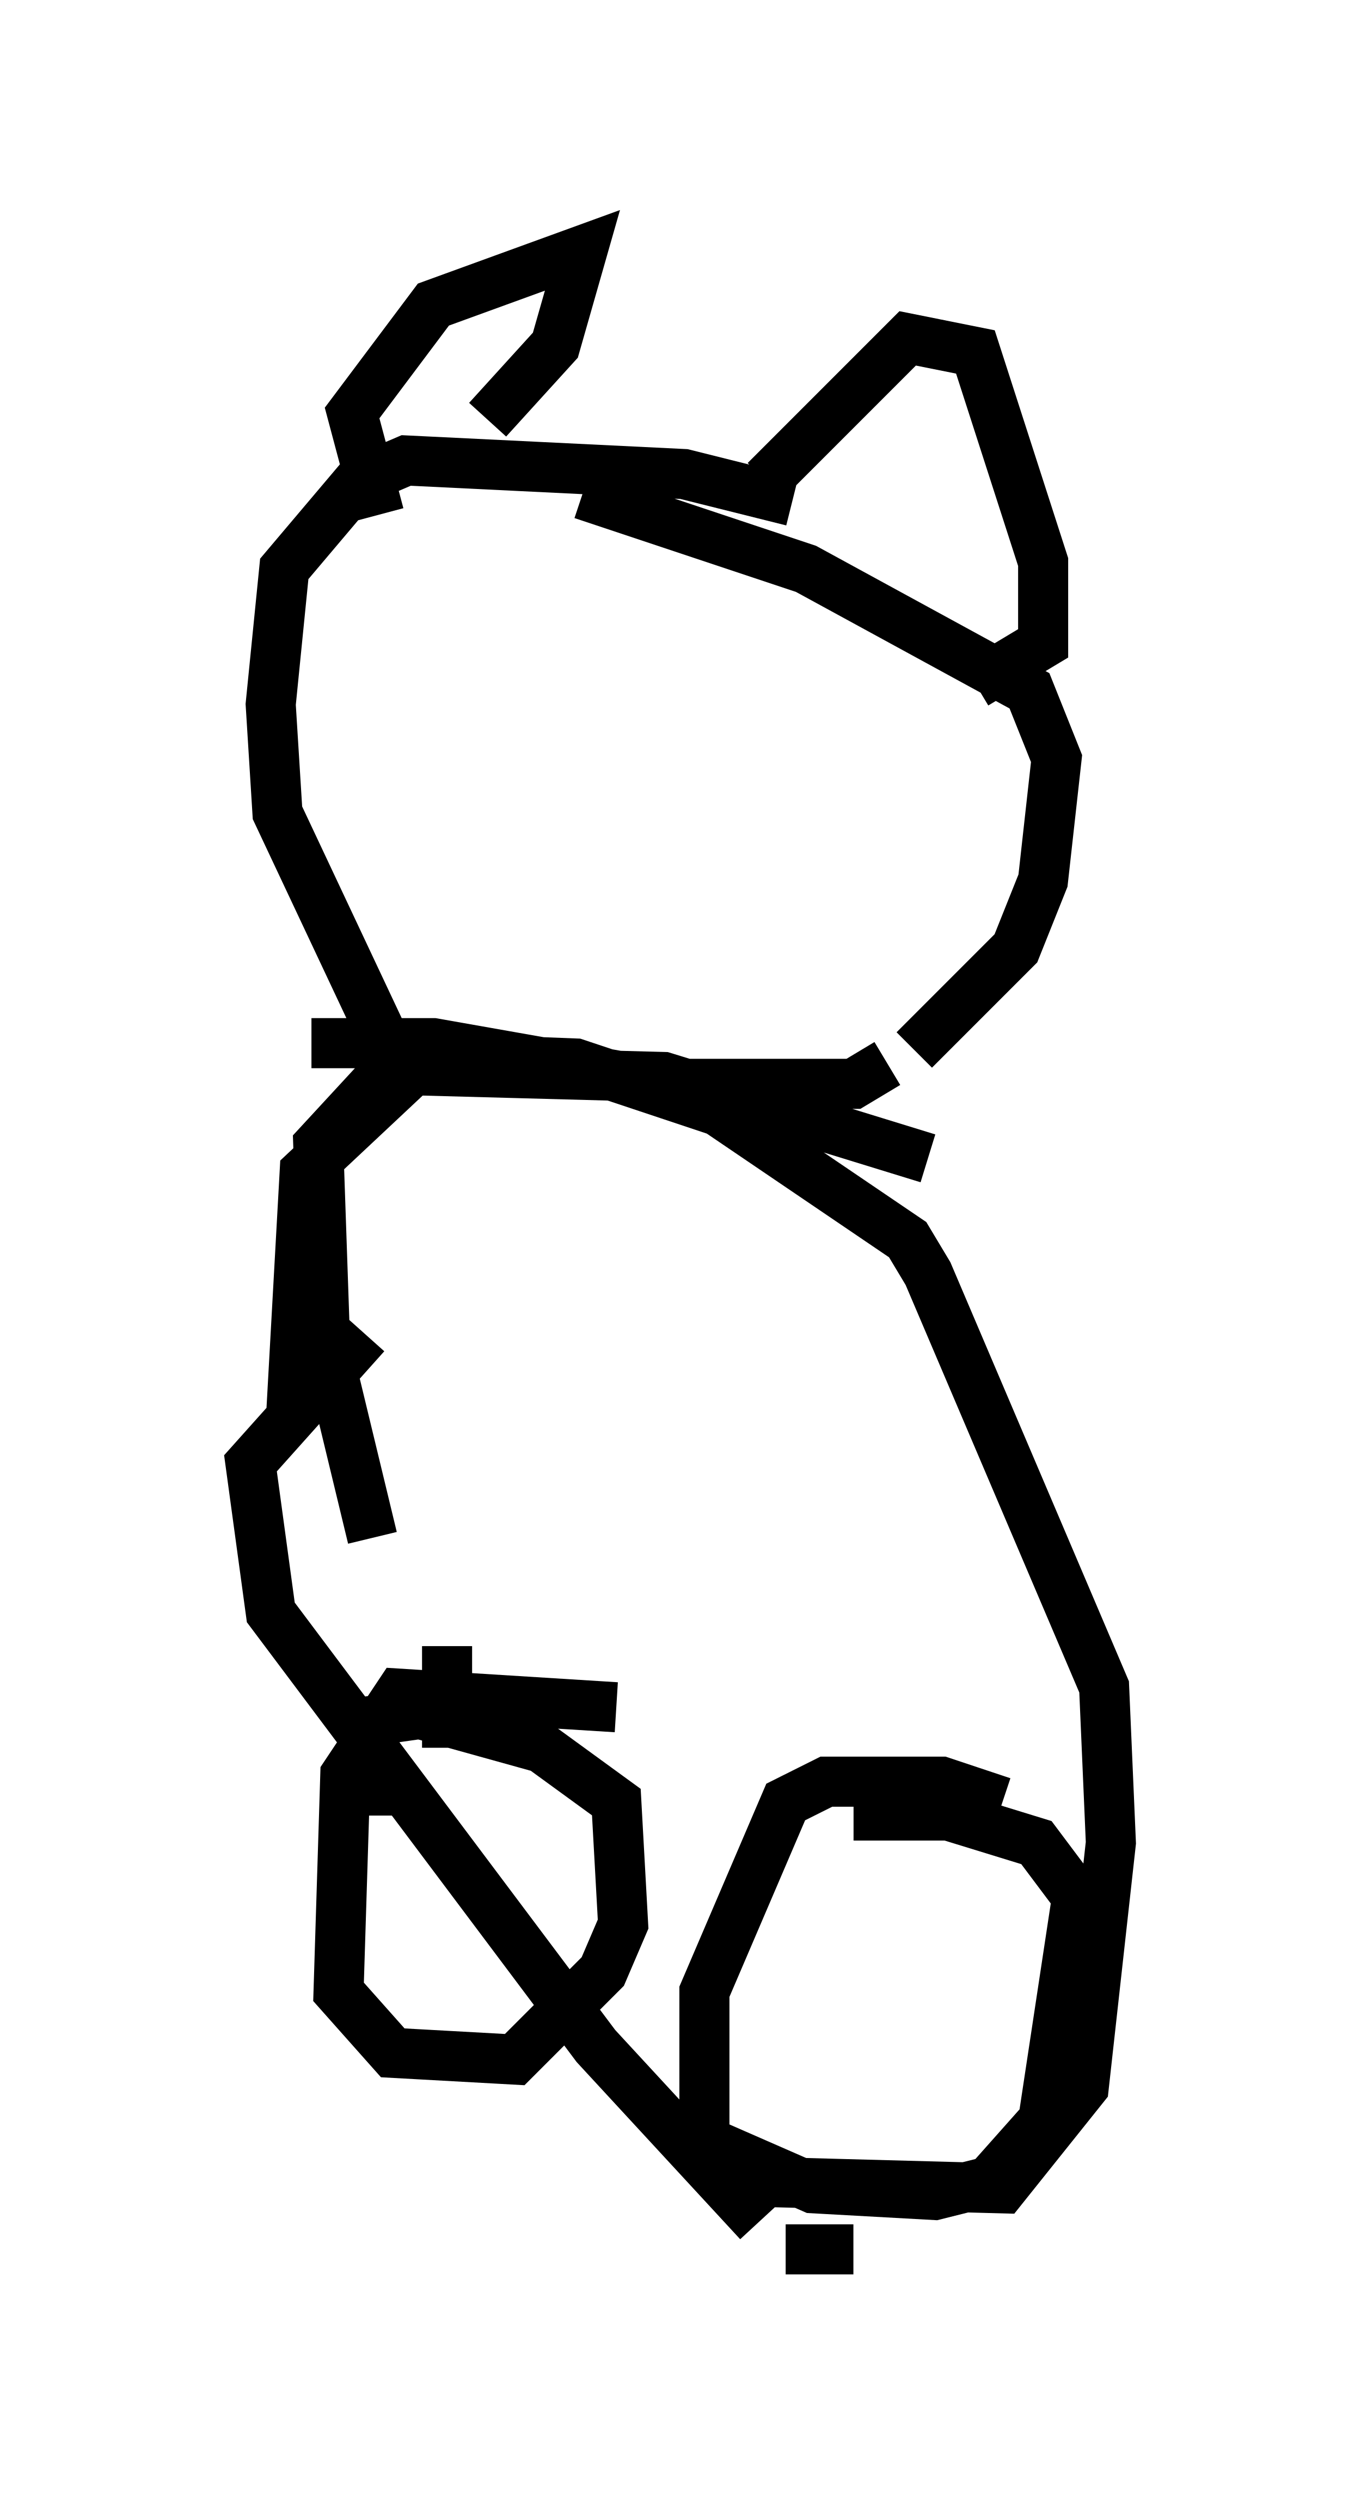 <?xml version="1.0" encoding="utf-8" ?>
<svg baseProfile="full" height="49.918" version="1.1" width="27.185" xmlns="http://www.w3.org/2000/svg" xmlns:ev="http://www.w3.org/2001/xml-events" xmlns:xlink="http://www.w3.org/1999/xlink"><defs /><rect fill="white" height="49.918" width="27.185" x="0" y="0" /><path d="M18.938, 11.901 m-3.112, -1.894 l-2.165, -0.541 -5.548, -0.271 l-0.947, 0.406 -1.488, 1.759 l-0.271, 2.706 0.135, 2.165 l2.165, 4.601 m10.555, 0.135 l2.03, -2.03 0.541, -1.353 l0.271, -2.436 -0.541, -1.353 l-4.465, -2.436 -4.465, -1.488 m-4.059, 0.406 l-0.541, -2.03 1.624, -2.165 l2.977, -1.083 -0.541, 1.894 l-1.353, 1.488 m5.548, 1.218 l2.842, -2.842 1.353, 0.271 l1.353, 4.195 0.0, 1.624 l-1.353, 0.812 m-1.759, 7.578 l-0.677, 0.406 -3.789, 0.0 l-4.601, -0.812 -2.436, 0.0 m12.314, 2.3 l-5.277, -1.624 -5.007, -0.135 l-2.165, 2.03 -0.271, 4.871 m9.202, 15.291 l5.007, 0.135 1.624, -2.03 l0.541, -4.871 -0.135, -3.112 l-3.518, -8.254 -0.406, -0.677 l-3.789, -2.571 -2.842, -0.947 l-3.518, -0.135 -1.624, 1.759 l0.135, 3.924 0.947, 3.924 m8.254, 14.208 l1.353, 0.0 m-1.894, -0.541 l-3.248, -3.518 -6.495, -8.66 l-0.406, -2.977 2.3, -2.571 m5.007, 7.442 l-4.33, -0.271 -1.083, 1.624 l-0.135, 4.33 1.083, 1.218 l2.436, 0.135 1.759, -1.759 l0.406, -0.947 -0.135, -2.436 l-1.488, -1.083 -2.436, -0.677 l-0.947, 0.135 0.0, 1.894 m12.584, -0.271 l-1.218, -0.406 -2.3, 0.0 l-0.812, 0.406 -1.624, 3.789 l0.0, 2.977 2.165, 0.947 l2.436, 0.135 1.083, -0.271 l1.083, -1.218 0.677, -4.465 l-0.812, -1.083 -1.759, -0.541 l-1.894, 0.0 m-8.119, -1.353 l0.0, -2.03 " fill="none" stroke="black" stroke-width="1" /></svg>